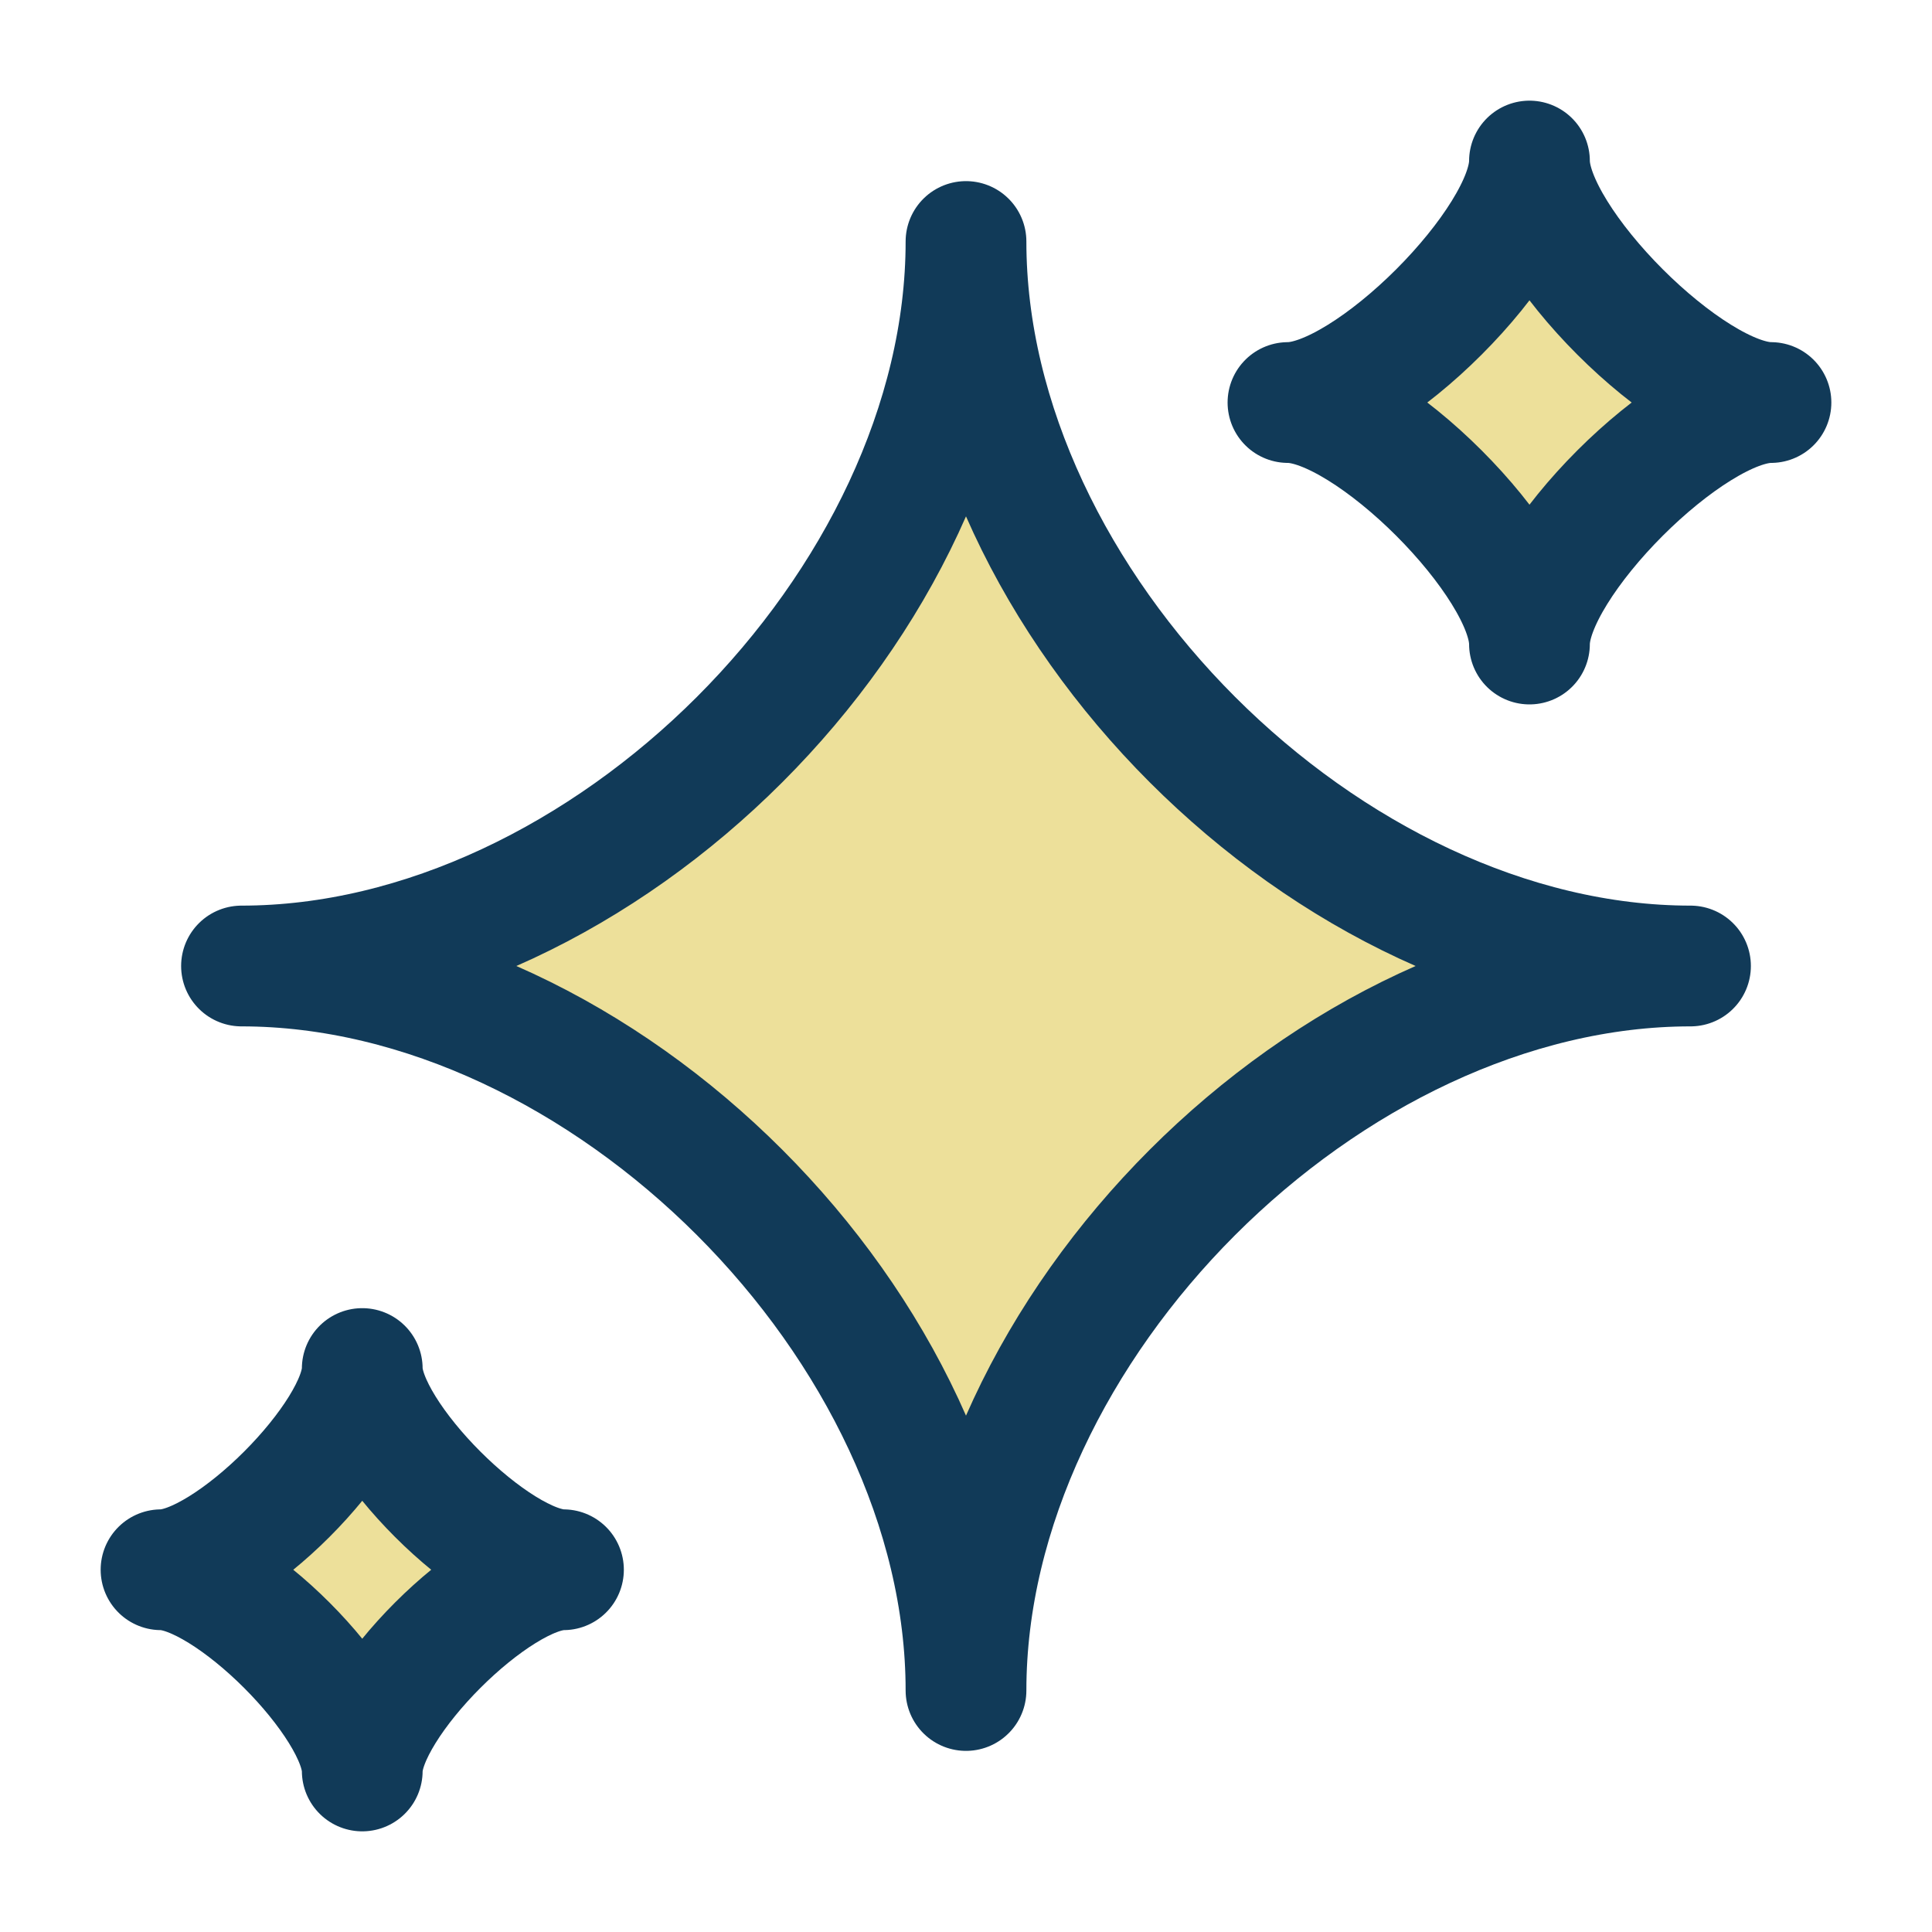 <svg width="20" height="20" viewBox="0 0 20 20" fill="none" xmlns="http://www.w3.org/2000/svg">
<path d="M2.5 10C6.25 10 10 6.25 10 2.5C10 6.25 13.75 10 17.5 10C13.75 10 10 13.75 10 17.5C10 13.75 6.25 10 2.5 10Z" fill="#EDE09A" stroke="#113A58" stroke-width="1.25" stroke-linejoin="round"/>
<path d="M1.667 16.25C2.361 16.25 3.75 14.861 3.75 14.167C3.75 14.861 5.139 16.25 5.833 16.25C5.139 16.25 3.75 17.639 3.75 18.333C3.75 17.639 2.361 16.25 1.667 16.25Z" fill="#EDE09A" stroke="#113A58" stroke-width="1.25" stroke-linejoin="round"/>
<path d="M13.333 4.167C14.167 4.167 15.833 2.5 15.833 1.667C15.833 2.5 17.5 4.167 18.333 4.167C17.5 4.167 15.833 5.833 15.833 6.667C15.833 5.833 14.167 4.167 13.333 4.167Z" fill="#EDE09A" stroke="#113A58" stroke-width="1.25" stroke-linejoin="round"/>
</svg>
